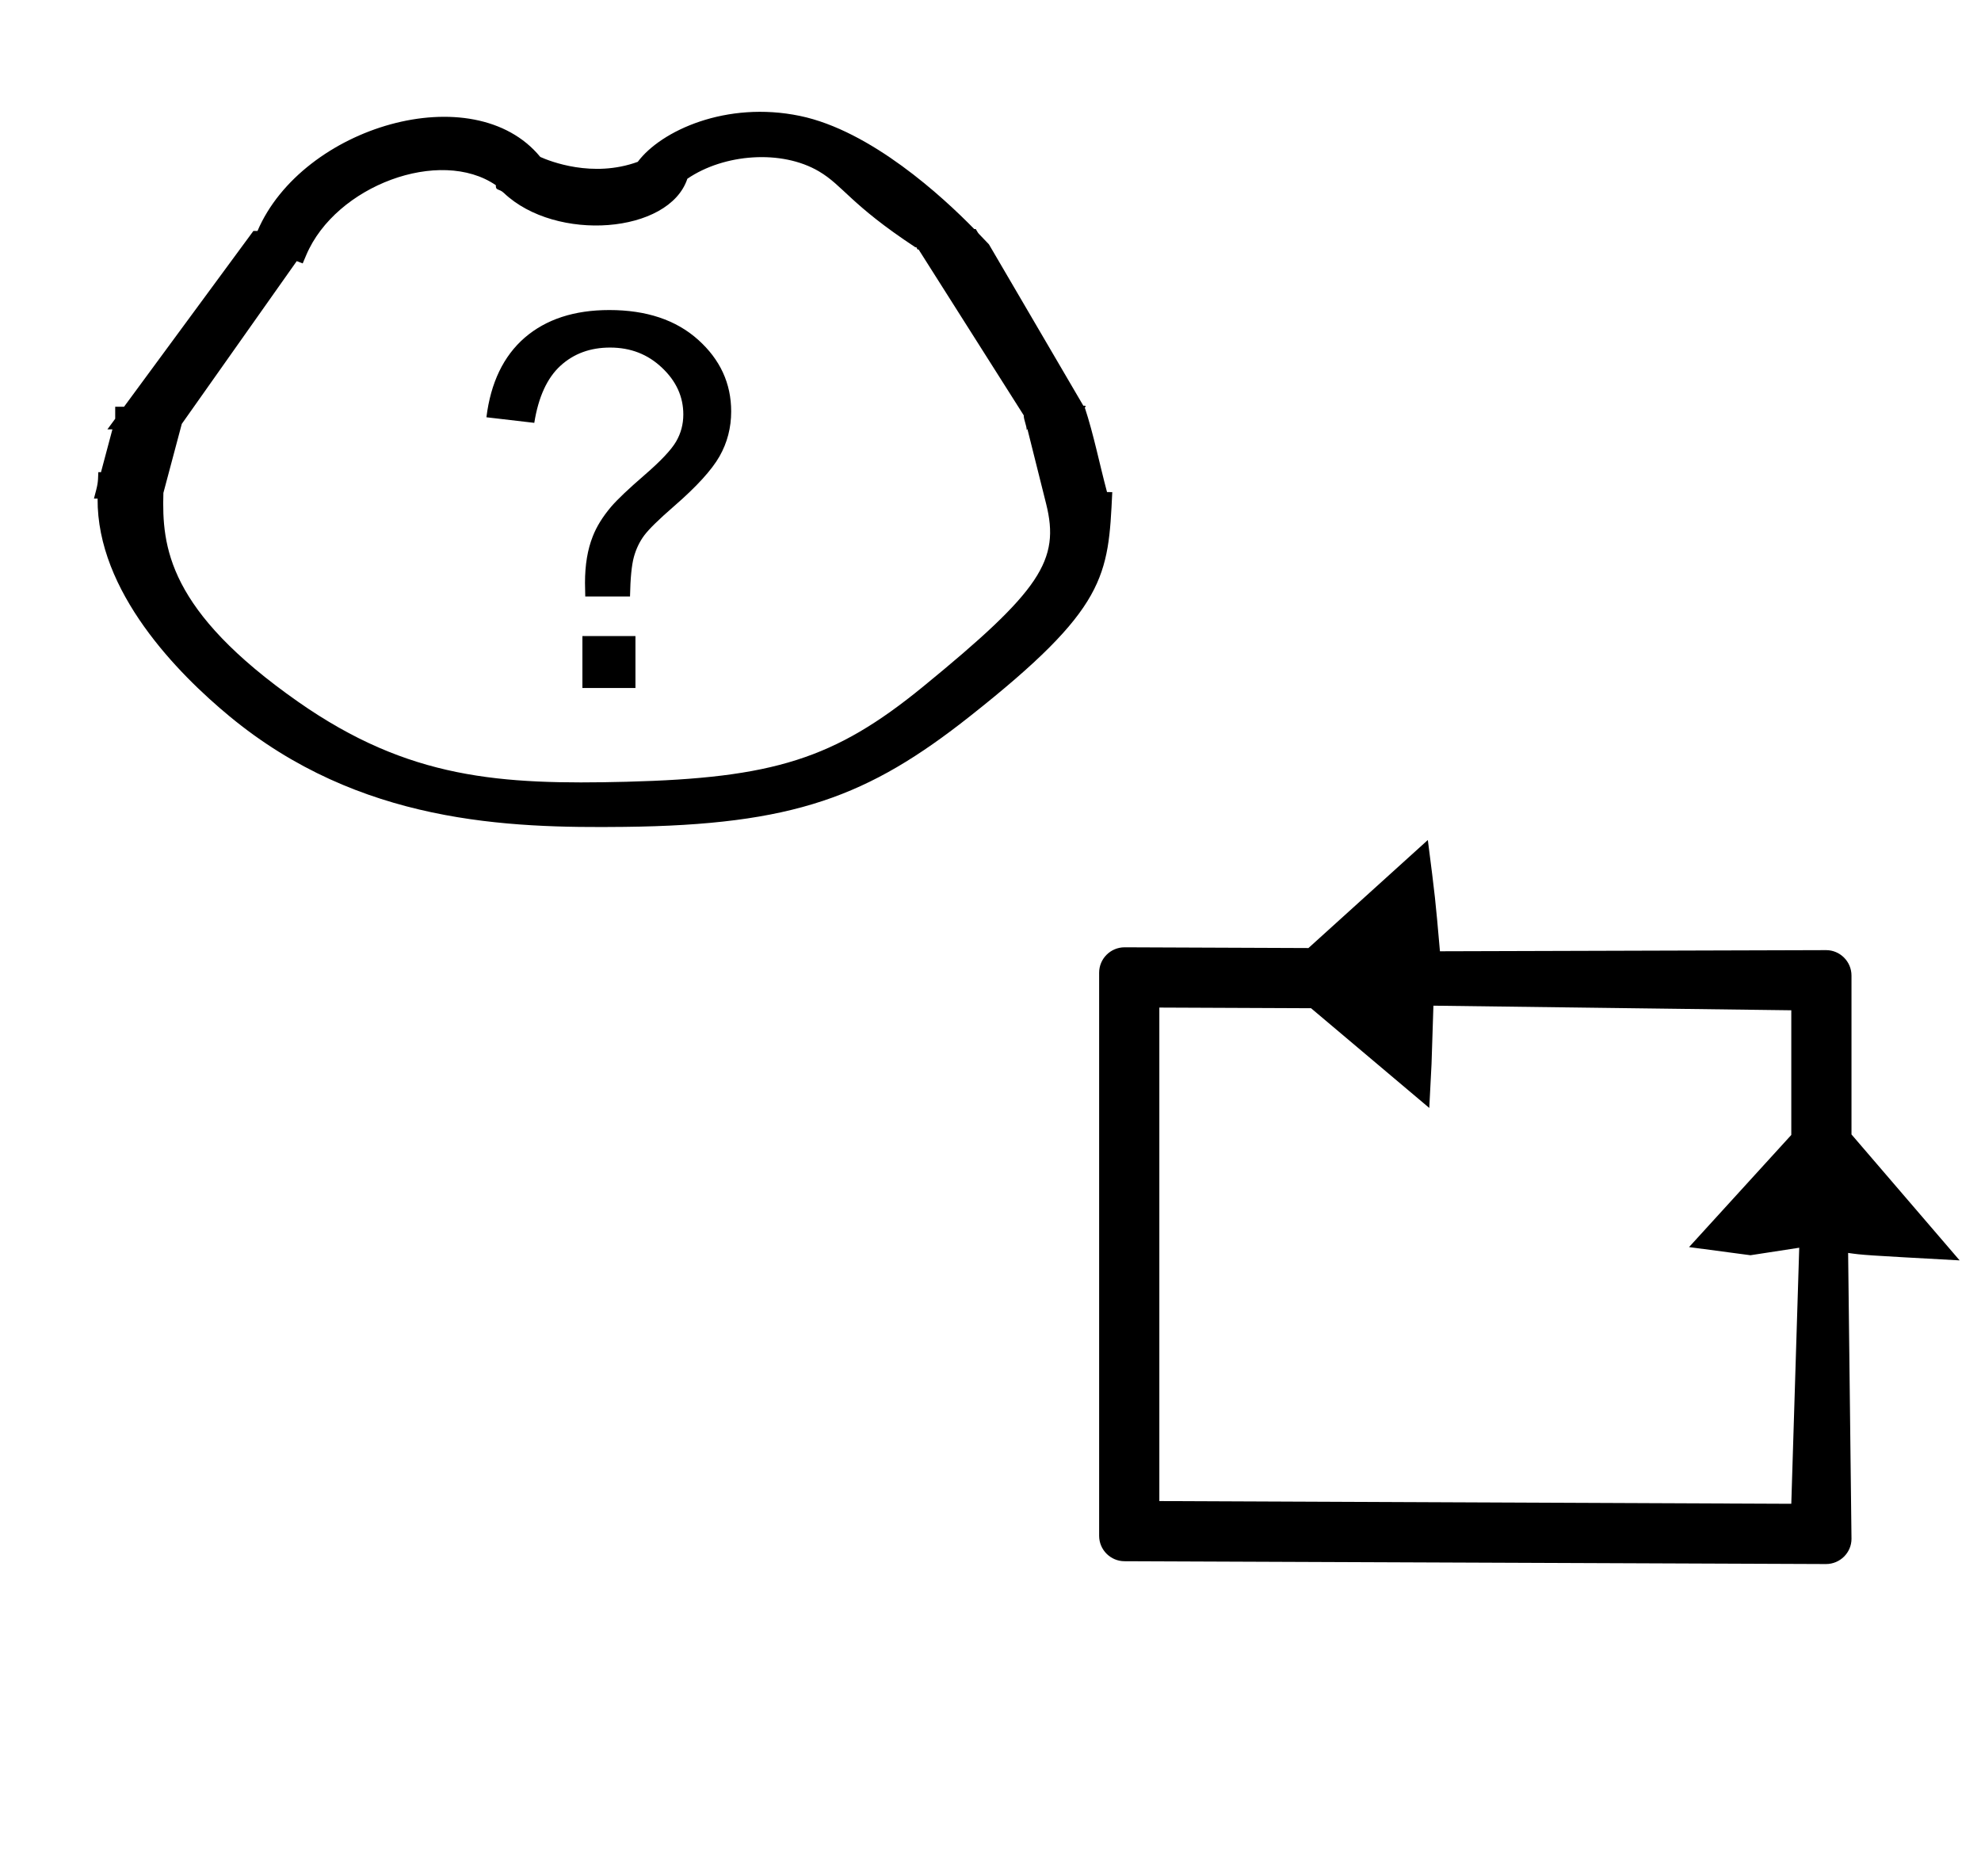 <?xml version="1.0" standalone="no"?>
<!DOCTYPE svg PUBLIC "-//W3C//DTD SVG 1.1//EN" "http://www.w3.org/Graphics/SVG/1.1/DTD/svg11.dtd" >
<svg xmlns="http://www.w3.org/2000/svg" xmlns:xlink="http://www.w3.org/1999/xlink" version="1.1" viewBox="-10 0 1056 1000">
  <g transform="matrix(1 0 0 -1 0 800)">
   <path fill="currentColor"
d="M493.131 423.656zM123.051 672.632zM53.94 545.399zM323.22 379.048zM322.733 363.598zM116.987 421.048zM235.6 383.732zM559.143 574.167zM53.94 545.399zM559.143 574.167zM568.253 582.838c4.772 -14.454 7.845 -30.097 11.858 -45.081
l2.798 -0.046c-2.128 -44.898 -2.929 -61.804 -75.834 -119.413c-54.248 -42.866 -93.965 -57.966 -184.243 -58.983c-62.1 -0.7 -141.187 1.624 -210.521 58.969c-27.32 22.595 -70.689 66.326 -70.286 116.002h-1.943
c2.124 7.963 2.124 7.963 2.326 14.077l1.422 -0.024l6.088 22.83h-2.672c1.387 1.885 2.775 3.77 4.163 5.653v6.416h4.722l68.945 93.678h2.188c23.855 55.78 115.241 82.651 150.736 39.443
c5.039 -2.265 27.896 -11.385 51.965 -2.609c12.398 16.593 47.231 32.606 86.431 24.477c37.913 -7.861 76.158 -43.131 92.939 -60.303h0.804c0.592 -0.871 0.996 -1.871 1.74 -2.634l5.272 -5.501l50.342 -86.023
c0.751 0.063 1.345 0.017 1.227 -0.528zM77.098 537.298c-0.835 -28.628 2.331 -62.674 71.858 -111.343c58.998 -41.299 107.885 -44.266 174.999 -42.602c78.197 2.013 110.826 12.062 158.045 50.648
c62.792 51.312 73.196 67.393 65.645 97.535l-9.985 39.86l-0.367 -0.654c0.021 2.412 -1.592 5.48 -1.57 7.894l-56.029 88.371c-1.504 -0.06 -0.303 1.307 -1.807 1.248
c-34.681 22.865 -38.379 32.772 -51.334 40.411c-19.948 11.764 -50.619 9.396 -70.145 -3.931c-9.72 -29.28 -70.028 -33.973 -97.818 -7.568c-2.59 2.461 -4.5 1.092 -4.255 4.111
c-29.705 20.44 -85.346 -0.153 -101.068 -37.185l-1.907 -4.49l-3.178 1.224l-61.274 -86.747zM301.979 482.097c-0.093 3.243 -0.138 5.674 -0.138 7.295c0 9.548 1.378 17.788 4.138 24.724
c2.022 5.225 5.286 10.493 9.792 15.808c3.311 3.871 9.241 9.501 17.792 16.887c8.643 7.476 14.252 13.42 16.827 17.833c2.574 4.413 3.861 9.231 3.861 14.455c0 9.457 -3.77 17.744 -11.309 24.858
c-7.541 7.206 -16.781 10.809 -27.723 10.809c-10.575 0 -19.401 -3.242 -26.482 -9.728c-7.08 -6.485 -11.723 -16.618 -13.93 -30.398l-25.516 2.973c2.298 18.463 9.103 32.603 20.412 42.421
c11.401 9.817 26.435 14.726 45.101 14.726c19.77 0 35.539 -5.269 47.308 -15.807c11.77 -10.538 17.654 -23.282 17.654 -38.232c0 -8.646 -2.068 -16.617 -6.206 -23.913c-4.139 -7.295 -12.229 -16.167 -24.274 -26.615
c-8.092 -7.024 -13.379 -12.203 -15.861 -15.535c-2.483 -3.333 -4.322 -7.161 -5.517 -11.483c-1.195 -4.323 -1.886 -11.349 -2.069 -21.076h-23.86zM300.46 433.326v27.695h28.275v-27.695h-28.275zM589.452 -32.057
c-7.403 0 -13.541 6.027 -13.541 13.541v300.105c0 7.429 6.047 13.542 13.592 13.542c0 0 84.066 -0.34 97.981 -0.396l63.643 57.58c3.966 -30.957 3.966 -30.957 6.453 -59.303c0 0 205.859 0.609 205.898 0.609
c7.332 0 13.484 -6.049 13.484 -13.541v-84.685l57.647 -67.121c-51.434 2.825 -51.434 2.825 -59.438 3.968l1.793 -152.365c0 -7.346 -6.068 -13.443 -13.594 -13.443zM949.104 135.018l-26 -4l-32.727 4.339l54.499 59.77v66.44
l-190.772 2.451l-1 -31l-1.206 -23.502l-63.027 53.15l-80.87 0.347v-263.013l336.876 -1.447z" />
  </g>

</svg>
